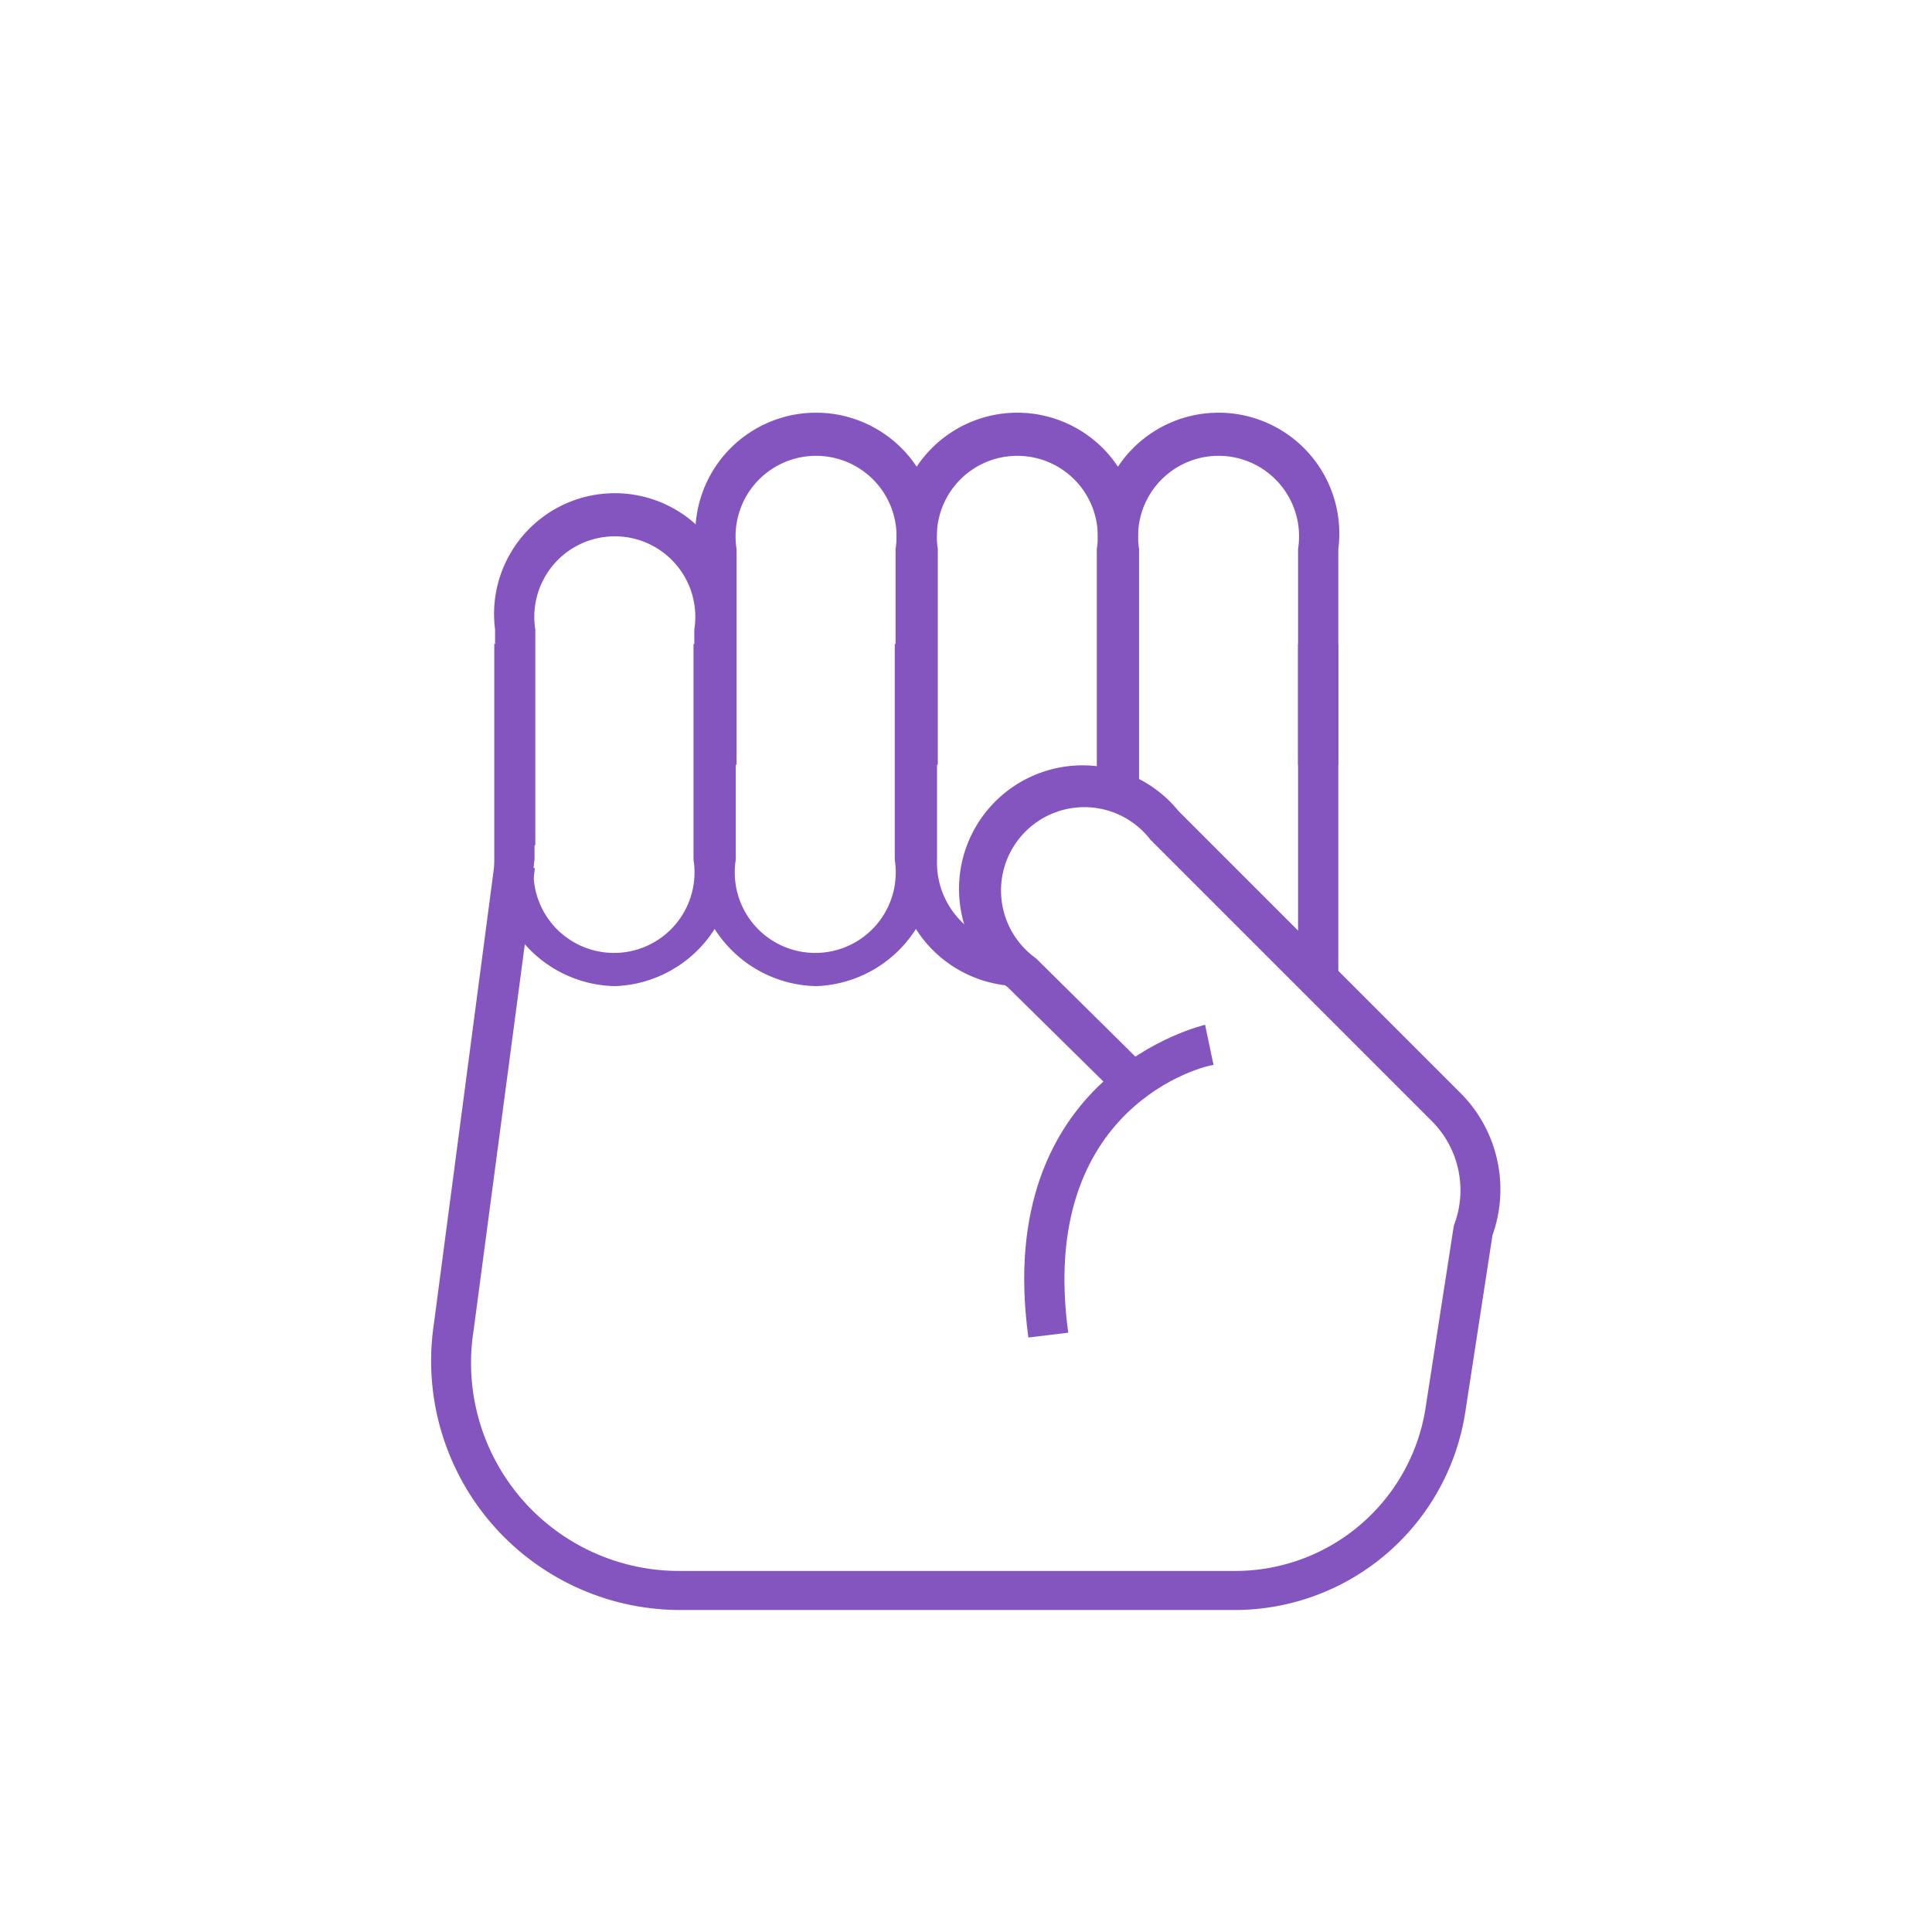 <svg xmlns="http://www.w3.org/2000/svg" viewBox="0 0 48 48"><defs><style>.cls-1{fill:#f60;opacity:0;}.cls-2{fill:#8455bf;}</style></defs><g id="Letras"><g id="s"><rect class="cls-1" width="48" height="48"/><g id="S-2" data-name="S"><path class="cls-2" d="M209.38,492.5" transform="translate(-196.1 -484.5)"/><path class="cls-2" d="M221.38,509a3.06,3.06,0,0,1-3-3.14V500.5h1v5.36a2.07,2.07,0,0,0,2,2.14Z" transform="translate(-196.1 -484.5)"/><path class="cls-2" d="M223.85,500.5" transform="translate(-196.1 -484.5)"/><path class="cls-2" d="M224.35,504.5h-1v-6.36a2,2,0,1,0-3.95,0v5.36h-1v-5.36a3,3,0,1,1,5.95,0Z" transform="translate(-196.1 -484.5)"/><path class="cls-2" d="M221.38,502.5" transform="translate(-196.1 -484.5)"/><path class="cls-2" d="M223.9,500.5" transform="translate(-196.1 -484.5)"/><path class="cls-2" d="M228.85,505.86" transform="translate(-196.1 -484.5)"/><path class="cls-2" d="M228.85,503.71" transform="translate(-196.1 -484.5)"/><rect class="cls-2" x="32.25" y="16" width="1" height="8.21"/><path class="cls-2" d="M224.4,504.5h-1v-6.36a3,3,0,1,1,5.95,0v5.36h-1v-5.36a2,2,0,1,0-3.95,0Z" transform="translate(-196.1 -484.5)"/><path class="cls-2" d="M226.38,502.5" transform="translate(-196.1 -484.5)"/><path class="cls-2" d="M216.38,509a3.06,3.06,0,0,1-3-3.14V500.5h1v5.36a2,2,0,1,0,3.95,0V500.5h1v5.36A3.06,3.06,0,0,1,216.38,509Z" transform="translate(-196.1 -484.5)"/><path class="cls-2" d="M219.35,503.5h-1v-5.36a2,2,0,1,0-3.95,0v5.36h-1v-5.36a3,3,0,1,1,5.95,0Z" transform="translate(-196.1 -484.5)"/><path class="cls-2" d="M216.38,502.5" transform="translate(-196.1 -484.5)"/><path class="cls-2" d="M211.38,509a3.06,3.06,0,0,1-3-3.14V500.5h1v5.36a2,2,0,1,0,3.95,0V500.5h1v5.36A3.06,3.06,0,0,1,211.38,509Z" transform="translate(-196.1 -484.5)"/><path class="cls-2" d="M214.35,505.5h-1v-5.36a2,2,0,1,0-3.95,0v5.36h-1v-5.36a3,3,0,1,1,5.95,0Z" transform="translate(-196.1 -484.5)"/><path class="cls-2" d="M211.38,502.5" transform="translate(-196.1 -484.5)"/><path class="cls-2" d="M226.8,524.5H213a6.19,6.19,0,0,1-6.12-7.11l1.51-11.46,1,.14-1.52,11.46a5.17,5.17,0,0,0,5.13,6H226.8a4.79,4.79,0,0,0,4.73-4.13l.69-4.45a2.43,2.43,0,0,0-.54-2.59l-7-7a2.07,2.07,0,1,0-2.84,2.95l2.8,2.77-.7.71-2.8-2.76a3.07,3.07,0,1,1,4.24-4.38l7,7a3.39,3.39,0,0,1,.8,3.54l-.67,4.36A5.8,5.8,0,0,1,226.8,524.5Z" transform="translate(-196.1 -484.5)"/><path class="cls-2" d="M211.38,503" transform="translate(-196.1 -484.5)"/><path class="cls-2" d="M221.65,517.73c-.9-6.56,4.34-7.75,4.39-7.77l.21,1c-.18,0-4.38,1-3.61,6.65Z" transform="translate(-196.1 -484.5)"/></g></g></g></svg>